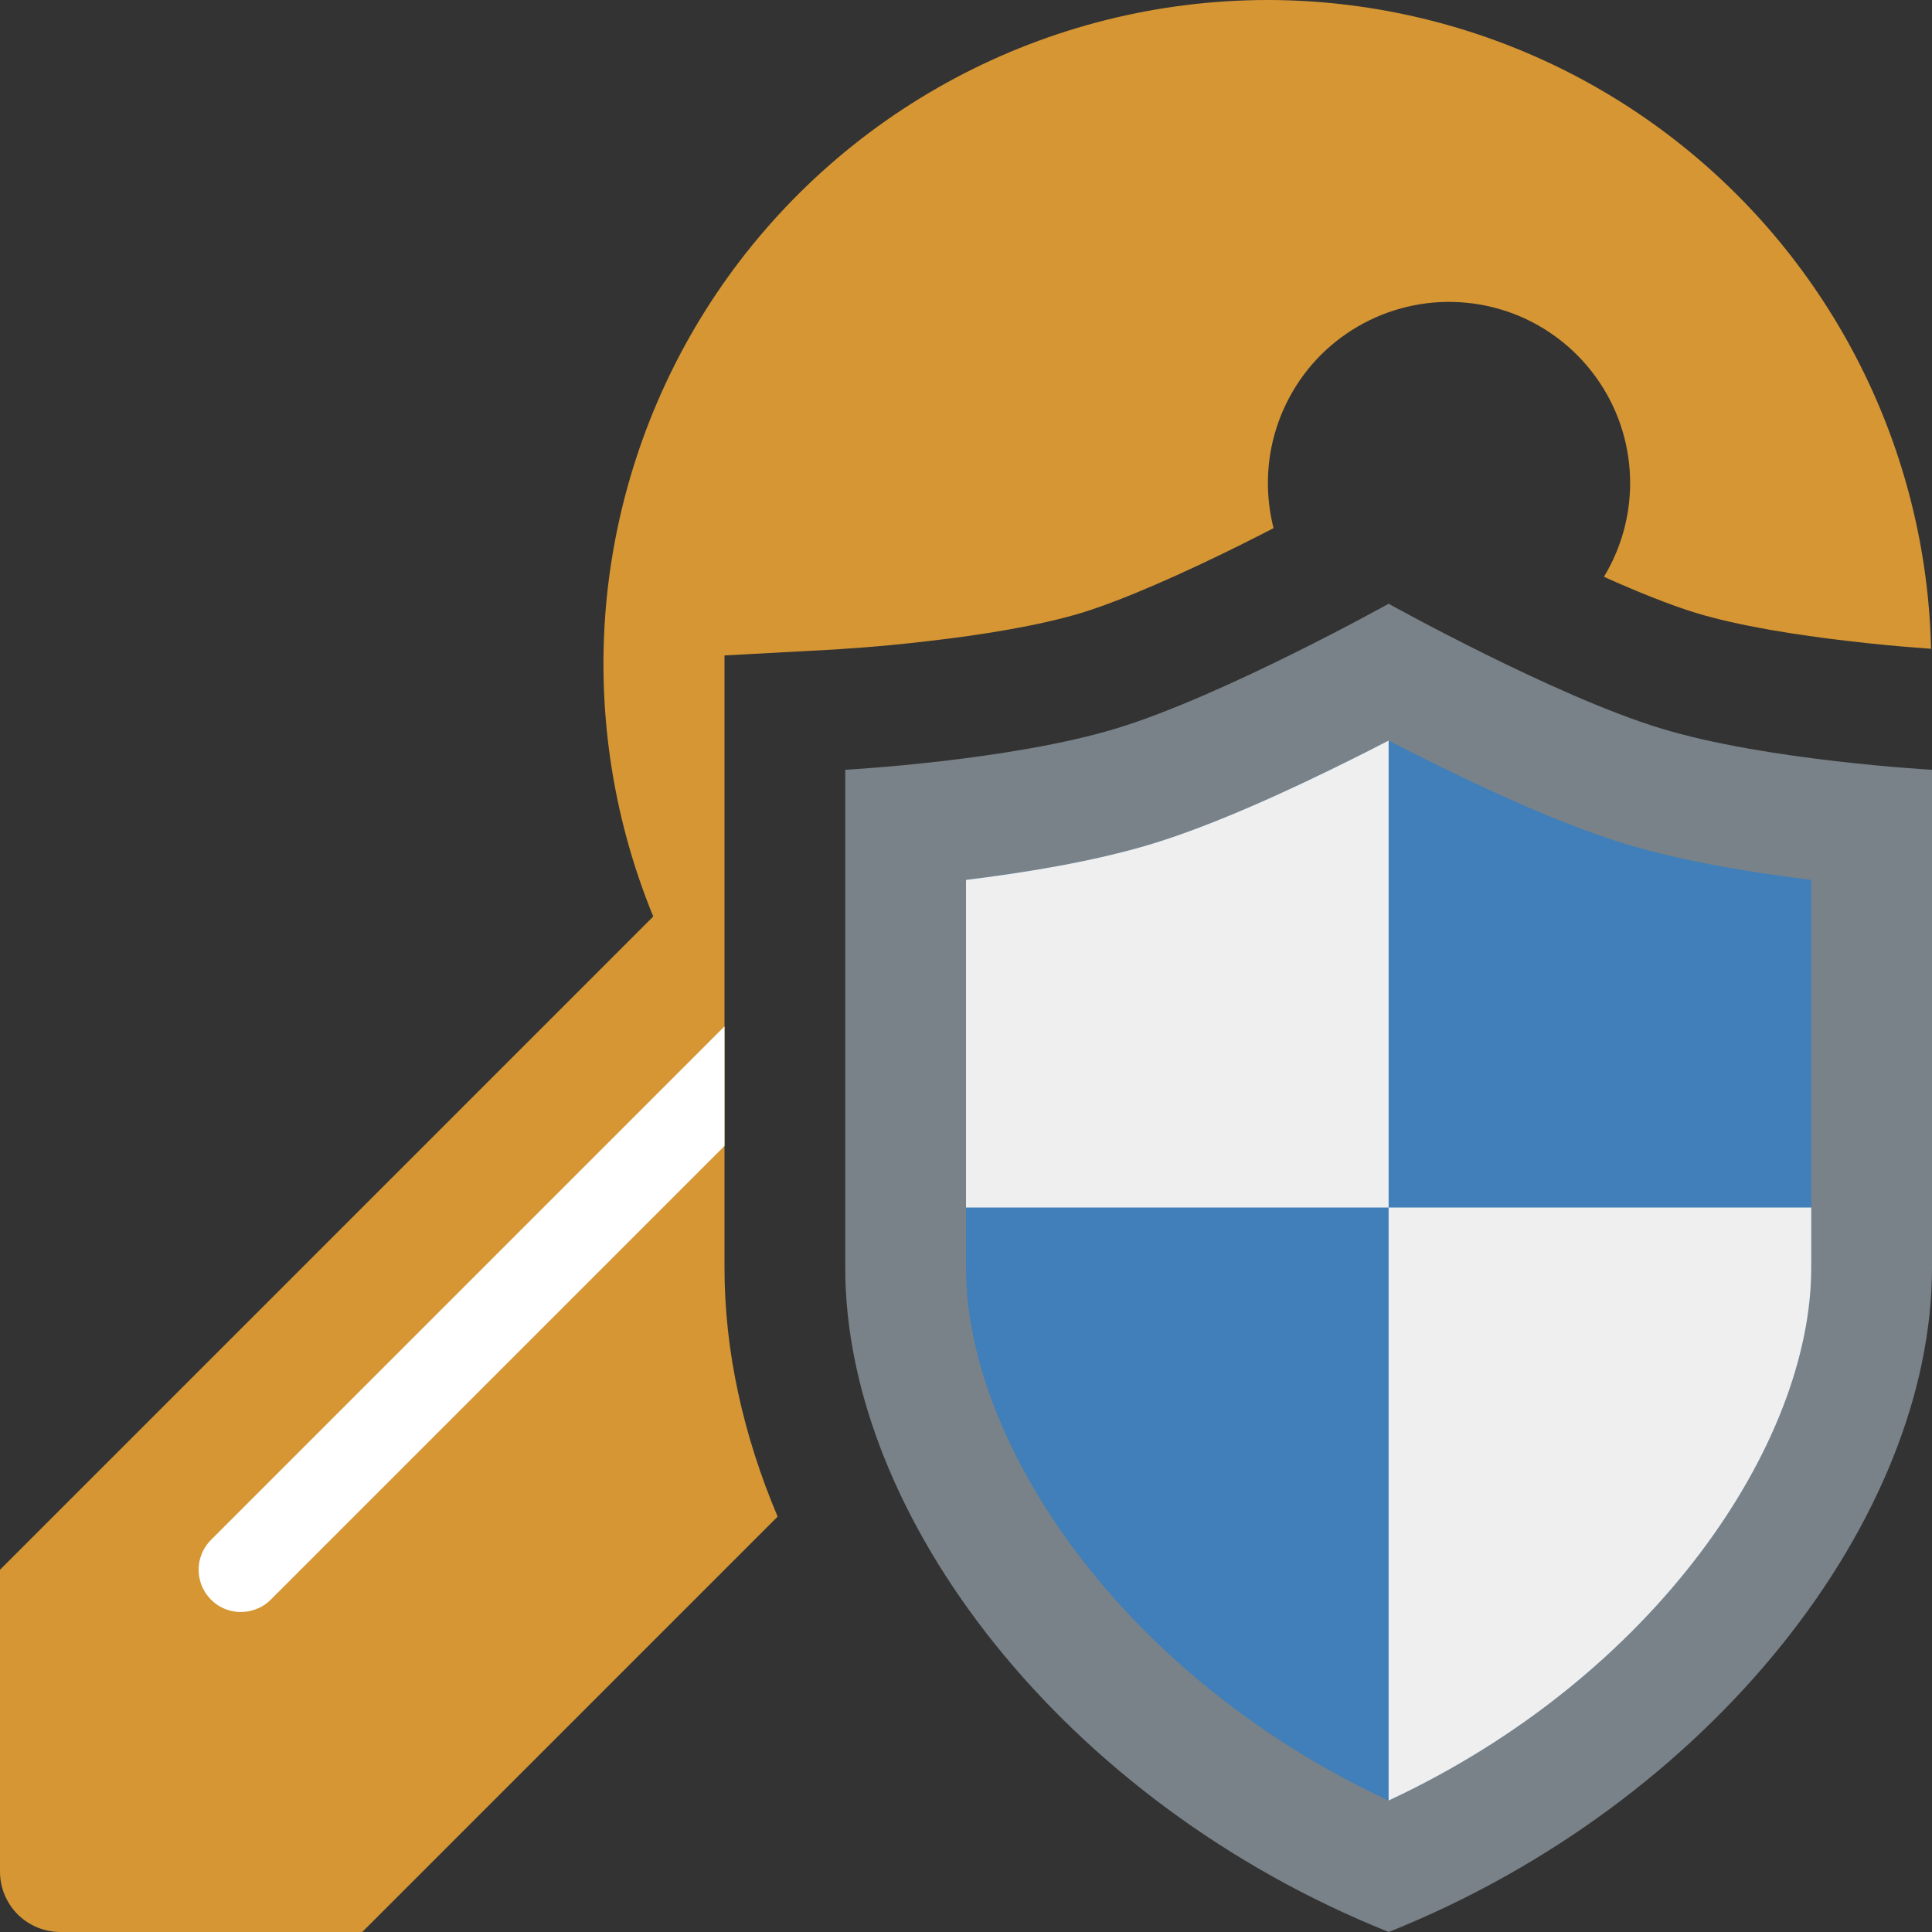 <svg width="16" height="16" viewBox="0 0 16 16" fill="none" xmlns="http://www.w3.org/2000/svg">
<rect x="0" y="0" width="16" height="16" fill="#333333" stroke="none"/>
<g clip-path="url(#clip0_20462_15191)">
<path fill-rule="evenodd" clip-rule="evenodd" d="M7.91 0.647C8.707 0.222 9.597 -0 10.5 6.01003e-07C11.312 0.001 12.114 0.182 12.848 0.529C13.582 0.877 14.229 1.382 14.745 2.01C15.26 2.638 15.63 3.372 15.828 4.159C15.928 4.557 15.983 4.964 15.992 5.373C15.957 5.37 15.91 5.367 15.851 5.362C15.718 5.352 15.531 5.335 15.319 5.31C14.88 5.26 14.392 5.182 14.042 5.075C13.828 5.009 13.56 4.901 13.283 4.777C13.424 4.544 13.5 4.276 13.5 4C13.5 3.703 13.412 3.413 13.247 3.167C13.082 2.92 12.848 2.728 12.574 2.614C12.3 2.501 11.998 2.471 11.707 2.529C11.416 2.587 11.149 2.73 10.939 2.939C10.73 3.149 10.587 3.416 10.529 3.707C10.485 3.929 10.492 4.157 10.547 4.374C10.46 4.419 10.363 4.468 10.261 4.519C9.813 4.741 9.313 4.966 8.958 5.075C8.608 5.182 8.12 5.26 7.681 5.31C7.469 5.335 7.282 5.352 7.149 5.362C7.083 5.367 7.03 5.371 6.995 5.373L6.956 5.376L6.947 5.376L6.945 5.377L6 5.428V10.5C6 11.192 6.156 11.888 6.44 12.56L3 16H0.5C0.367 16 0.24 15.947 0.146 15.854C0.053 15.76 0 15.633 0 15.5V13L5.41 7.59C5.067 6.754 4.935 5.847 5.025 4.948C5.116 4.05 5.426 3.187 5.929 2.437C6.433 1.686 7.113 1.072 7.91 0.647Z" fill="#D59633"/>
<path fill-rule="evenodd" clip-rule="evenodd" d="M6 8.5L1.75 12.75C1.7 12.799 1.666 12.862 1.652 12.93C1.638 12.999 1.645 13.07 1.672 13.135C1.699 13.199 1.744 13.254 1.803 13.293C1.861 13.331 1.93 13.351 2 13.35C2.047 13.349 2.093 13.339 2.136 13.32C2.179 13.302 2.218 13.274 2.25 13.24L6 9.49V8.5Z" fill="white"/>
<path d="M7 6.375C7 6.375 8.371 6.3 9.25 6.031C10.129 5.763 11.5 5 11.5 5C11.5 5 12.871 5.763 13.75 6.031C14.629 6.3 16 6.375 16 6.375V10.5C16 12.562 14.188 14.923 11.501 16C8.813 14.923 7 12.562 7 10.5V6.375Z" fill="#798288"/>
<path fill-rule="evenodd" clip-rule="evenodd" d="M11.5 6.133C11.606 6.188 11.724 6.248 11.852 6.311C12.309 6.538 12.934 6.828 13.458 6.988C13.954 7.139 14.544 7.231 15 7.287V10.5C15 11.951 13.71 13.882 11.499 14.911C9.289 13.882 8 11.951 8 10.5V7.287C8.456 7.231 9.046 7.139 9.542 6.988C10.066 6.828 10.691 6.538 11.148 6.311C11.276 6.248 11.394 6.188 11.5 6.133Z" fill="#407FB9"/>
<path d="M15 10V10.5C15 11.95 13.711 13.881 11.5 14.911V10H8V7.287C8.456 7.231 9.046 7.139 9.542 6.988C10.066 6.828 10.691 6.538 11.148 6.311C11.276 6.248 11.394 6.188 11.5 6.133L11.5 10H15Z" fill="#EFEFEF"/>
</g>
<defs>
<clipPath id="clip0_20462_15191">
<rect width="16" height="16" fill="white"/>
</clipPath>
</defs>
</svg>
